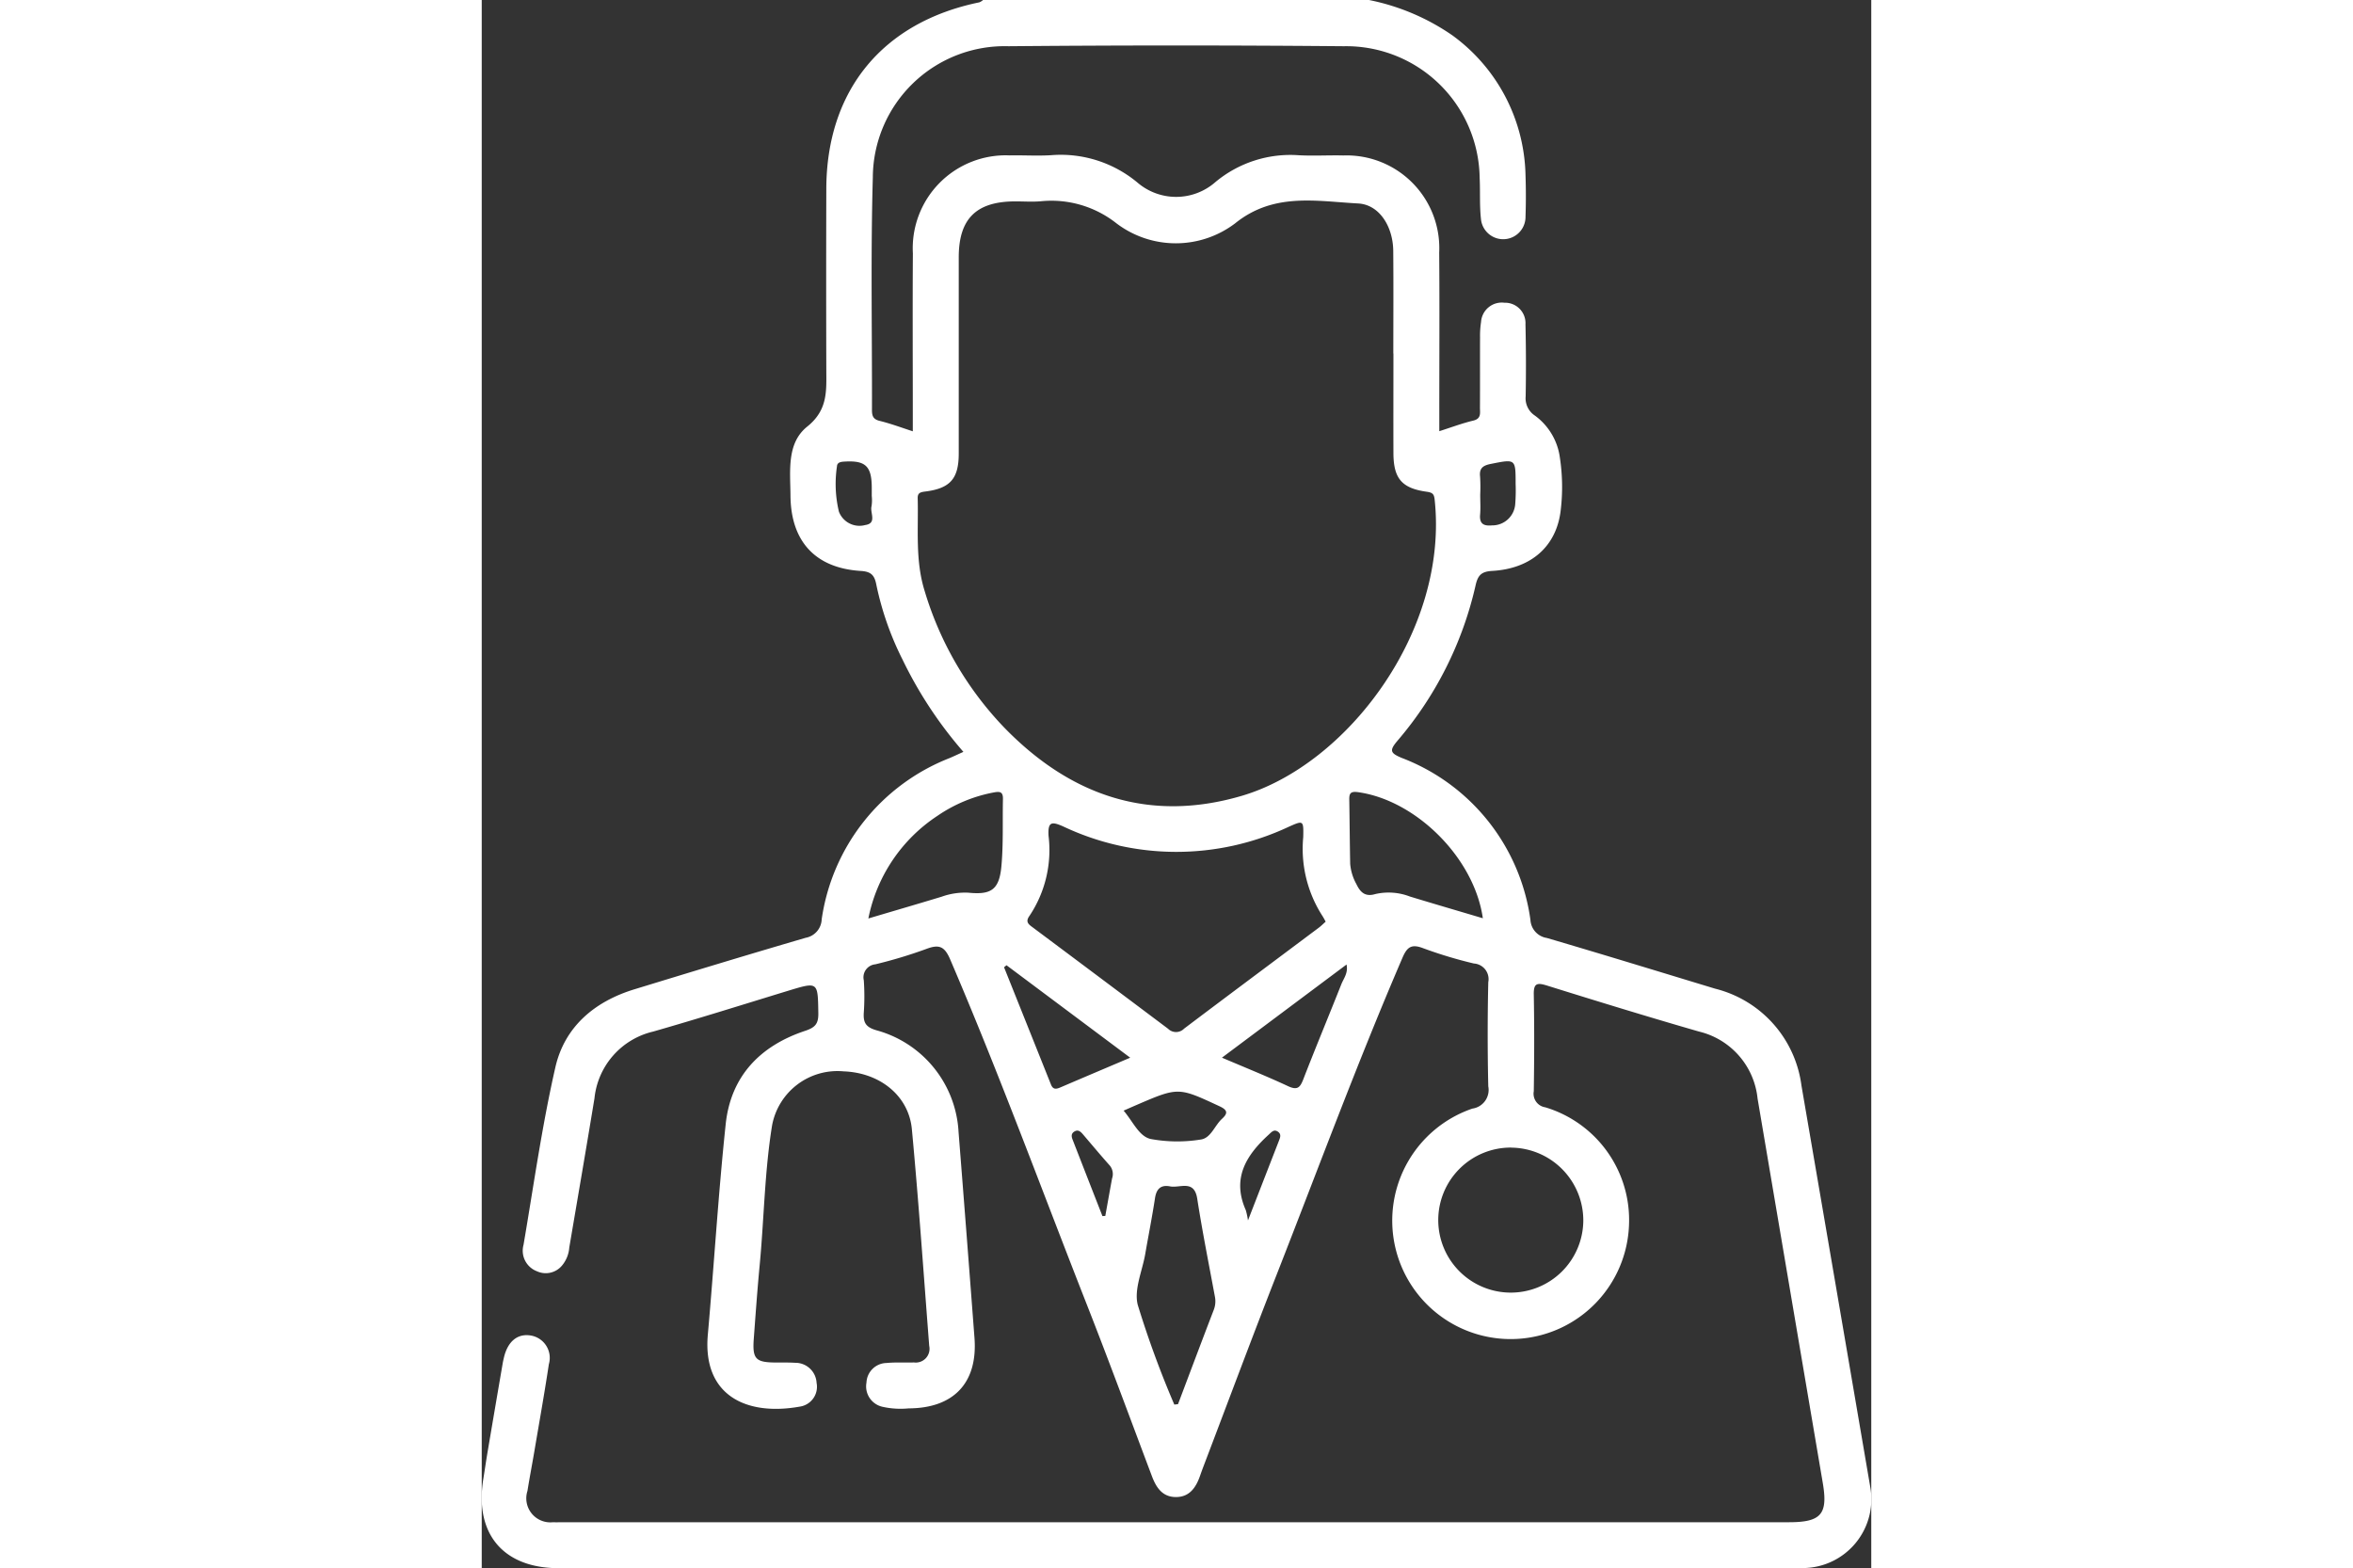 <svg id="Grupo_1212" data-name="Grupo 1212" xmlns="http://www.w3.org/2000/svg" xmlns:xlink="http://www.w3.org/1999/xlink" width="106.413" height="70.92" viewBox="0 0 106.413 120.094">
  <rect x="0" y="0" width="106.413" height="120.094" fill="#333333" stroke="none"/>
  <defs>
    <clipPath id="clip-path">
      <rect id="Rectángulo_485" data-name="Rectángulo 485" width="106.413" height="120.093" fill="none"/>
    </clipPath>
  </defs>
  <g id="Grupo_1211" data-name="Grupo 1211" clip-path="url(#clip-path)">
    <path id="Trazado_361" data-name="Trazado 361" d="M67.947,0a17.123,17.123,0,0,1,6.388,2.709,13.579,13.579,0,0,1,5.6,10.722c.036,1.054.035,2.111,0,3.165a1.71,1.71,0,0,1-3.413.168c-.115-1.044-.047-2.107-.1-3.159a10.221,10.221,0,0,0-10.4-10.065q-12.841-.115-25.683,0A10.1,10.1,0,0,0,29.951,13.574c-.17,5.937-.051,11.882-.066,17.824,0,.437.079.71.582.833.825.2,1.625.5,2.545.8V31.715c0-4.1-.022-8.209.006-12.314a7.117,7.117,0,0,1,7.406-7.5c1.055-.021,2.114.049,3.166-.015a9.17,9.17,0,0,1,6.632,2.1,4.55,4.55,0,0,0,5.954-.034,8.965,8.965,0,0,1,6.406-2.062c1.13.06,2.267-.011,3.4.016a7.1,7.1,0,0,1,7.342,7.44c.034,4.1.007,8.209.008,12.314v1.362c.917-.291,1.748-.606,2.6-.81.634-.151.512-.59.514-.995.009-1.8,0-3.6.007-5.394a6.85,6.85,0,0,1,.077-1.165,1.59,1.59,0,0,1,1.791-1.473,1.563,1.563,0,0,1,1.61,1.661q.065,2.755.015,5.511a1.588,1.588,0,0,0,.712,1.474,4.764,4.764,0,0,1,1.911,3.234,14.969,14.969,0,0,1,.065,3.973c-.3,2.768-2.237,4.511-5.241,4.684-.834.048-1.106.322-1.282,1.108A27.68,27.68,0,0,1,70.12,56.74c-.622.739-.546.932.326,1.3a15.542,15.542,0,0,1,9.866,12.414,1.481,1.481,0,0,0,1.257,1.379c4.305,1.263,8.595,2.583,12.889,3.884a8.817,8.817,0,0,1,6.609,7.422q2.639,15.352,5.263,30.708a5.273,5.273,0,0,1-5.082,6.241c-.273.014-.547.009-.821.009q-47.261,0-94.523,0c-4.253,0-6.468-2.627-5.783-6.832.107-.655.2-1.313.31-1.967q.586-3.465,1.181-6.928c.026-.154.067-.305.1-.457.3-1.2,1.04-1.8,2.041-1.635a1.736,1.736,0,0,1,1.387,2.2c-.338,2.239-.737,4.469-1.115,6.7-.17,1-.363,2-.523,3a1.843,1.843,0,0,0,1.952,2.4c.273.012.547,0,.821,0H100.1c2.476,0,3.008-.611,2.6-3.008q-2.5-14.723-4.995-29.447A5.888,5.888,0,0,0,93.22,79c-3.9-1.124-7.779-2.317-11.652-3.526-.772-.241-1.019-.156-1,.708.046,2.462.037,4.925,0,7.388a1.052,1.052,0,0,0,.878,1.231,9.011,9.011,0,0,1,6.413,9.044A9.069,9.069,0,1,1,75.866,84.9a1.444,1.444,0,0,0,1.217-1.708q-.09-3.985,0-7.974a1.2,1.2,0,0,0-1.1-1.429,33.419,33.419,0,0,1-3.919-1.183c-.87-.326-1.2-.073-1.548.732-3.427,7.96-6.429,16.088-9.59,24.153-1.922,4.9-3.761,9.841-5.636,14.763q-.146.383-.281.77c-.317.909-.821,1.649-1.893,1.625-1.009-.023-1.47-.746-1.793-1.6-1.652-4.381-3.269-8.776-4.981-13.134-3.467-8.825-6.731-17.729-10.471-26.447-.429-1-.851-1.159-1.809-.8a35.3,35.3,0,0,1-3.92,1.183,1,1,0,0,0-.882,1.228,18.01,18.01,0,0,1,0,2.461c-.055.777.151,1.131.989,1.369a8.547,8.547,0,0,1,6.267,7.783q.624,7.888,1.22,15.778c.257,3.42-1.583,5.379-5.046,5.389a6.324,6.324,0,0,1-1.98-.118,1.6,1.6,0,0,1-1.246-1.858,1.568,1.568,0,0,1,1.532-1.5c.7-.066,1.406-.024,2.109-.041a1.054,1.054,0,0,0,1.164-1.27c-.429-5.532-.81-11.069-1.328-16.593-.242-2.58-2.469-4.336-5.241-4.431a5.09,5.09,0,0,0-5.463,4.13c-.578,3.55-.614,7.158-.954,10.735-.177,1.867-.31,3.738-.449,5.609-.114,1.544.135,1.811,1.645,1.825.508.005,1.018-.011,1.524.021a1.625,1.625,0,0,1,1.641,1.538,1.536,1.536,0,0,1-1.293,1.819c-4.095.731-7.451-.858-7.036-5.514.479-5.37.8-10.755,1.368-16.116.386-3.668,2.629-6,6.074-7.146.77-.255,1.034-.535,1.02-1.351-.041-2.425,0-2.423-2.337-1.714C20.01,76.933,16.585,78.011,13.134,79a5.862,5.862,0,0,0-4.5,5.11c-.626,3.814-1.283,7.623-1.93,11.434a2.421,2.421,0,0,1-.565,1.387,1.619,1.619,0,0,1-1.921.423A1.682,1.682,0,0,1,3.2,95.337c.777-4.54,1.414-9.114,2.439-13.6.71-3.107,3-5.04,6.057-5.974,4.365-1.335,8.733-2.664,13.115-3.944a1.489,1.489,0,0,0,1.223-1.408,15.651,15.651,0,0,1,9.795-12.354c.319-.136.634-.285,1.058-.476a31.8,31.8,0,0,1-4.659-7.063,23.246,23.246,0,0,1-2.006-5.725c-.139-.731-.389-1.018-1.191-1.068-3.49-.216-5.364-2.272-5.387-5.779-.012-1.877-.307-4,1.281-5.274s1.468-2.732,1.463-4.35q-.02-6.919,0-13.838C26.4,6.93,30.695,1.7,38.108.179A.983.983,0,0,0,38.393,0Zm1.864,27.069c0-2.619.018-5.239-.006-7.858-.018-1.86-1.063-3.543-2.689-3.629-3.2-.17-6.465-.859-9.413,1.518a7.52,7.52,0,0,1-9.1,0,8.027,8.027,0,0,0-5.78-1.687c-.66.058-1.328.007-1.993.01-2.967.012-4.3,1.334-4.3,4.289,0,5,0,10.008,0,15.012,0,1.932-.647,2.678-2.568,2.919-.389.049-.586.116-.575.517.064,2.372-.2,4.751.531,7.095a25.721,25.721,0,0,0,6.149,10.52c5.042,5.16,11.05,7.252,18.13,5.175,8.1-2.376,15.862-12.673,14.779-22.687-.046-.429-.159-.541-.617-.605-1.911-.266-2.534-1.026-2.54-2.962-.009-2.541,0-5.082,0-7.623M64.63,70.591a5.025,5.025,0,0,0-.252-.451,9.5,9.5,0,0,1-1.466-6.031c.031-1.3.007-1.287-1.123-.785A20.241,20.241,0,0,1,44.548,63.3c-.9-.4-1.2-.382-1.141.7a9.063,9.063,0,0,1-1.459,6.139c-.358.488-.031.676.29.915q5.166,3.858,10.321,7.73a.864.864,0,0,0,1.231-.008c3.43-2.59,6.879-5.156,10.319-7.733.18-.135.34-.3.521-.458m14.185,17.3A5.554,5.554,0,1,0,84.36,93.5a5.576,5.576,0,0,0-5.546-5.61M53.04,107.568l.283-.033c.909-2.406,1.812-4.815,2.735-7.216a1.809,1.809,0,0,0,.088-1.026c-.462-2.495-.962-4.984-1.351-7.49-.232-1.495-1.319-.8-2.078-.945-.721-.142-1.051.2-1.159.912-.217,1.427-.5,2.845-.746,4.268-.226,1.3-.875,2.725-.571,3.9a75.654,75.654,0,0,0,2.8,7.635M76.667,70.322c-.661-4.629-5.118-9.033-9.549-9.654-.571-.08-.688.08-.68.568.027,1.638.038,3.276.069,4.915a3.832,3.832,0,0,0,.474,1.553c.3.632.675,1,1.454.766a4.534,4.534,0,0,1,2.645.189c1.821.554,3.648,1.088,5.587,1.664m-47.057.017c1.979-.587,3.8-1.117,5.605-1.665a5.3,5.3,0,0,1,2.066-.308c1.733.173,2.353-.23,2.517-2.038.155-1.7.08-3.427.117-5.141.012-.58-.261-.585-.74-.493a11.307,11.307,0,0,0-4.283,1.789,12.267,12.267,0,0,0-5.283,7.855m10.58,3.584L40,74.076q1.8,4.492,3.594,8.984c.167.419.429.343.744.208,1.711-.734,3.427-1.46,5.323-2.266l-9.47-7.078M56.687,81c1.806.771,3.457,1.433,5.066,2.184.7.325.915.117,1.163-.525.942-2.437,1.951-4.848,2.912-7.278.178-.45.539-.862.4-1.514L56.687,81m-7.528,4.059c.722.847,1.172,1.958,2.06,2.167a11.216,11.216,0,0,0,3.828.046c.787-.094,1.07-1.059,1.633-1.579.424-.392.508-.652-.167-.966-3.157-1.468-3.147-1.491-6.377-.1-.284.123-.567.248-.978.428m-19.289-47.1v-.584c0-1.695-.485-2.133-2.164-2.016-.282.019-.488.1-.5.357a9.116,9.116,0,0,0,.149,3.473,1.683,1.683,0,0,0,2.016,1.024c.926-.136.346-.946.483-1.439a3.127,3.127,0,0,0,.013-.815m46.6-.057c0,.506.035,1.016-.009,1.519-.061.711.288.876.91.819a1.758,1.758,0,0,0,1.782-1.667,13.257,13.257,0,0,0,.028-1.518c0-1.92,0-1.9-1.885-1.526-.587.116-.912.309-.837.971a12.665,12.665,0,0,1,.01,1.4M47.535,93.133l.219-.014c.172-.954.341-1.91.517-2.863a1.03,1.03,0,0,0-.164-.983c-.7-.784-1.372-1.59-2.054-2.389-.186-.218-.383-.414-.688-.214-.247.162-.2.4-.108.626q1.136,2.919,2.278,5.837m11.145.333c.872-2.246,1.615-4.16,2.36-6.073.1-.261.226-.529-.073-.729s-.481.034-.69.224c-1.738,1.583-2.845,3.35-1.763,5.79a5.674,5.674,0,0,1,.166.787" transform="translate(0)" fill="#fff"/>
  </g>
</svg>
